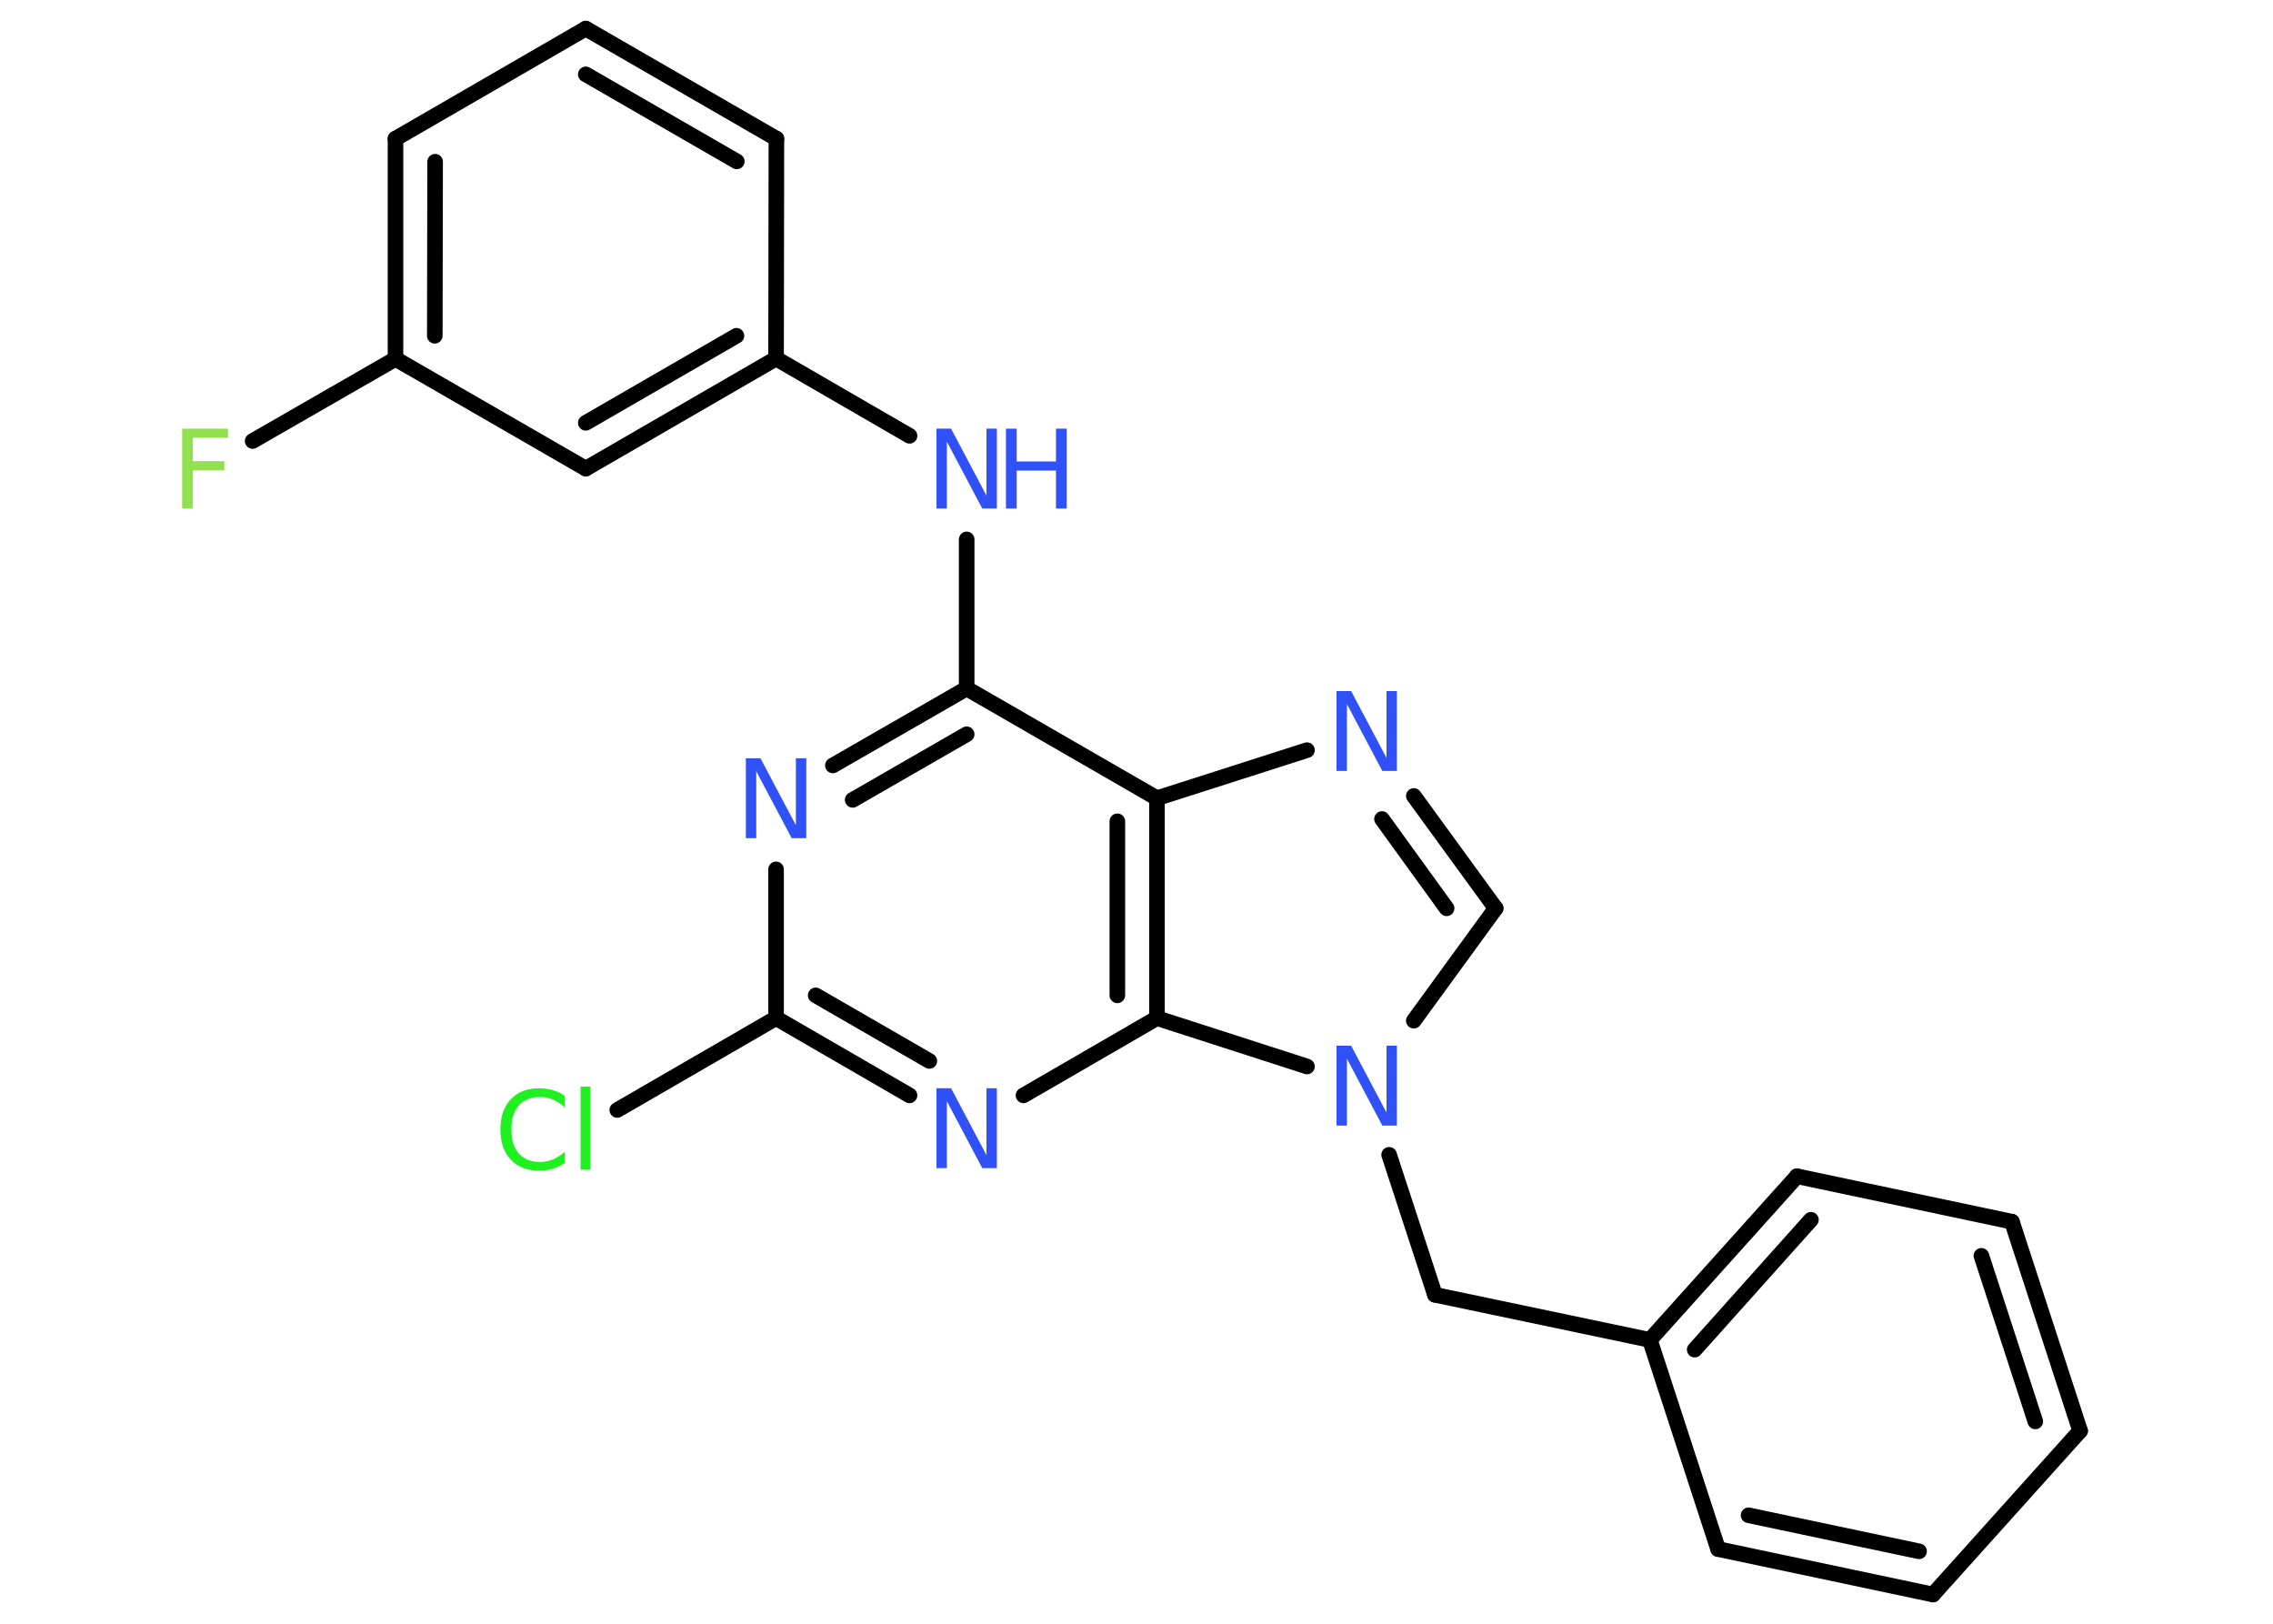 <?xml version='1.0' encoding='UTF-8'?>
<!DOCTYPE svg PUBLIC "-//W3C//DTD SVG 1.1//EN" "http://www.w3.org/Graphics/SVG/1.1/DTD/svg11.dtd">
<svg version='1.2' xmlns='http://www.w3.org/2000/svg' xmlns:xlink='http://www.w3.org/1999/xlink' width='70.0mm' height='50.0mm' viewBox='0 0 70.0 50.0'>
  <desc>Generated by the Chemistry Development Kit (http://github.com/cdk)</desc>
  <g stroke-linecap='round' stroke-linejoin='round' stroke='#000000' stroke-width='.48' fill='#3050F8'>
    <rect x='.0' y='.0' width='70.0' height='50.0' fill='#FFFFFF' stroke='none'/>
    <g id='mol1' class='mol'>
      <line id='mol1bnd1' class='bond' x1='7.78' y1='13.58' x2='12.18' y2='11.05'/>
      <g id='mol1bnd2' class='bond'>
        <line x1='12.18' y1='4.27' x2='12.18' y2='11.05'/>
        <line x1='13.4' y1='4.98' x2='13.39' y2='10.34'/>
      </g>
      <line id='mol1bnd3' class='bond' x1='12.18' y1='4.27' x2='18.04' y2='.88'/>
      <g id='mol1bnd4' class='bond'>
        <line x1='23.91' y1='4.27' x2='18.04' y2='.88'/>
        <line x1='22.69' y1='4.97' x2='18.04' y2='2.29'/>
      </g>
      <line id='mol1bnd5' class='bond' x1='23.91' y1='4.27' x2='23.9' y2='11.04'/>
      <line id='mol1bnd6' class='bond' x1='23.9' y1='11.04' x2='28.01' y2='13.42'/>
      <line id='mol1bnd7' class='bond' x1='29.77' y1='16.61' x2='29.77' y2='21.2'/>
      <g id='mol1bnd8' class='bond'>
        <line x1='29.77' y1='21.2' x2='25.65' y2='23.57'/>
        <line x1='29.77' y1='22.61' x2='26.26' y2='24.63'/>
      </g>
      <line id='mol1bnd9' class='bond' x1='23.9' y1='26.77' x2='23.9' y2='31.35'/>
      <line id='mol1bnd10' class='bond' x1='23.9' y1='31.35' x2='19.01' y2='34.18'/>
      <g id='mol1bnd11' class='bond'>
        <line x1='23.9' y1='31.35' x2='28.01' y2='33.73'/>
        <line x1='25.12' y1='30.65' x2='28.62' y2='32.67'/>
      </g>
      <line id='mol1bnd12' class='bond' x1='31.52' y1='33.73' x2='35.63' y2='31.35'/>
      <g id='mol1bnd13' class='bond'>
        <line x1='35.63' y1='31.35' x2='35.63' y2='24.58'/>
        <line x1='34.41' y1='30.65' x2='34.41' y2='25.29'/>
      </g>
      <line id='mol1bnd14' class='bond' x1='29.77' y1='21.2' x2='35.63' y2='24.58'/>
      <line id='mol1bnd15' class='bond' x1='35.63' y1='24.58' x2='40.25' y2='23.1'/>
      <g id='mol1bnd16' class='bond'>
        <line x1='46.06' y1='27.97' x2='43.54' y2='24.51'/>
        <line x1='44.55' y1='27.97' x2='42.56' y2='25.22'/>
      </g>
      <line id='mol1bnd17' class='bond' x1='46.06' y1='27.97' x2='43.54' y2='31.43'/>
      <line id='mol1bnd18' class='bond' x1='35.63' y1='31.35' x2='40.25' y2='32.84'/>
      <line id='mol1bnd19' class='bond' x1='42.78' y1='35.56' x2='44.19' y2='39.87'/>
      <line id='mol1bnd20' class='bond' x1='44.19' y1='39.87' x2='50.81' y2='41.26'/>
      <g id='mol1bnd21' class='bond'>
        <line x1='55.34' y1='36.22' x2='50.81' y2='41.26'/>
        <line x1='55.77' y1='37.56' x2='52.19' y2='41.56'/>
      </g>
      <line id='mol1bnd22' class='bond' x1='55.34' y1='36.22' x2='61.96' y2='37.62'/>
      <g id='mol1bnd23' class='bond'>
        <line x1='64.06' y1='44.06' x2='61.96' y2='37.62'/>
        <line x1='62.68' y1='43.77' x2='61.02' y2='38.67'/>
      </g>
      <line id='mol1bnd24' class='bond' x1='64.06' y1='44.06' x2='59.53' y2='49.1'/>
      <g id='mol1bnd25' class='bond'>
        <line x1='52.91' y1='47.7' x2='59.53' y2='49.1'/>
        <line x1='53.85' y1='46.66' x2='59.1' y2='47.77'/>
      </g>
      <line id='mol1bnd26' class='bond' x1='50.81' y1='41.26' x2='52.91' y2='47.7'/>
      <g id='mol1bnd27' class='bond'>
        <line x1='18.04' y1='14.43' x2='23.9' y2='11.04'/>
        <line x1='18.04' y1='13.02' x2='22.68' y2='10.34'/>
      </g>
      <line id='mol1bnd28' class='bond' x1='12.18' y1='11.05' x2='18.04' y2='14.43'/>
      <path id='mol1atm1' class='atom' d='M5.61 13.2h1.41v.28h-1.08v.72h.97v.28h-.97v1.18h-.33v-2.46z' stroke='none' fill='#90E050'/>
      <g id='mol1atm7' class='atom'>
        <path d='M28.84 13.2h.45l1.09 2.06v-2.06h.32v2.46h-.45l-1.09 -2.06v2.06h-.32v-2.46z' stroke='none'/>
        <path d='M30.98 13.2h.33v1.01h1.21v-1.01h.33v2.46h-.33v-1.17h-1.21v1.17h-.33v-2.46z' stroke='none'/>
      </g>
      <path id='mol1atm9' class='atom' d='M22.97 23.35h.45l1.09 2.06v-2.06h.32v2.46h-.45l-1.09 -2.06v2.06h-.32v-2.46z' stroke='none'/>
      <path id='mol1atm11' class='atom' d='M17.39 33.75v.35q-.17 -.16 -.36 -.24q-.19 -.08 -.4 -.08q-.42 .0 -.65 .26q-.23 .26 -.23 .74q.0 .49 .23 .74q.23 .26 .65 .26q.21 .0 .4 -.08q.19 -.08 .36 -.23v.34q-.17 .12 -.37 .18q-.19 .06 -.41 .06q-.56 .0 -.88 -.34q-.32 -.34 -.32 -.93q.0 -.59 .32 -.93q.32 -.34 .88 -.34q.22 .0 .42 .06q.2 .06 .37 .18zM17.88 33.46h.3v2.56h-.3v-2.56z' stroke='none' fill='#1FF01F'/>
      <path id='mol1atm12' class='atom' d='M28.84 33.51h.45l1.09 2.06v-2.06h.32v2.46h-.45l-1.09 -2.06v2.06h-.32v-2.46z' stroke='none'/>
      <path id='mol1atm15' class='atom' d='M41.16 21.28h.45l1.09 2.06v-2.06h.32v2.46h-.45l-1.09 -2.06v2.06h-.32v-2.46z' stroke='none'/>
      <path id='mol1atm17' class='atom' d='M41.16 32.2h.45l1.09 2.06v-2.06h.32v2.46h-.45l-1.09 -2.06v2.06h-.32v-2.46z' stroke='none'/>
    </g>
  </g>
</svg>
